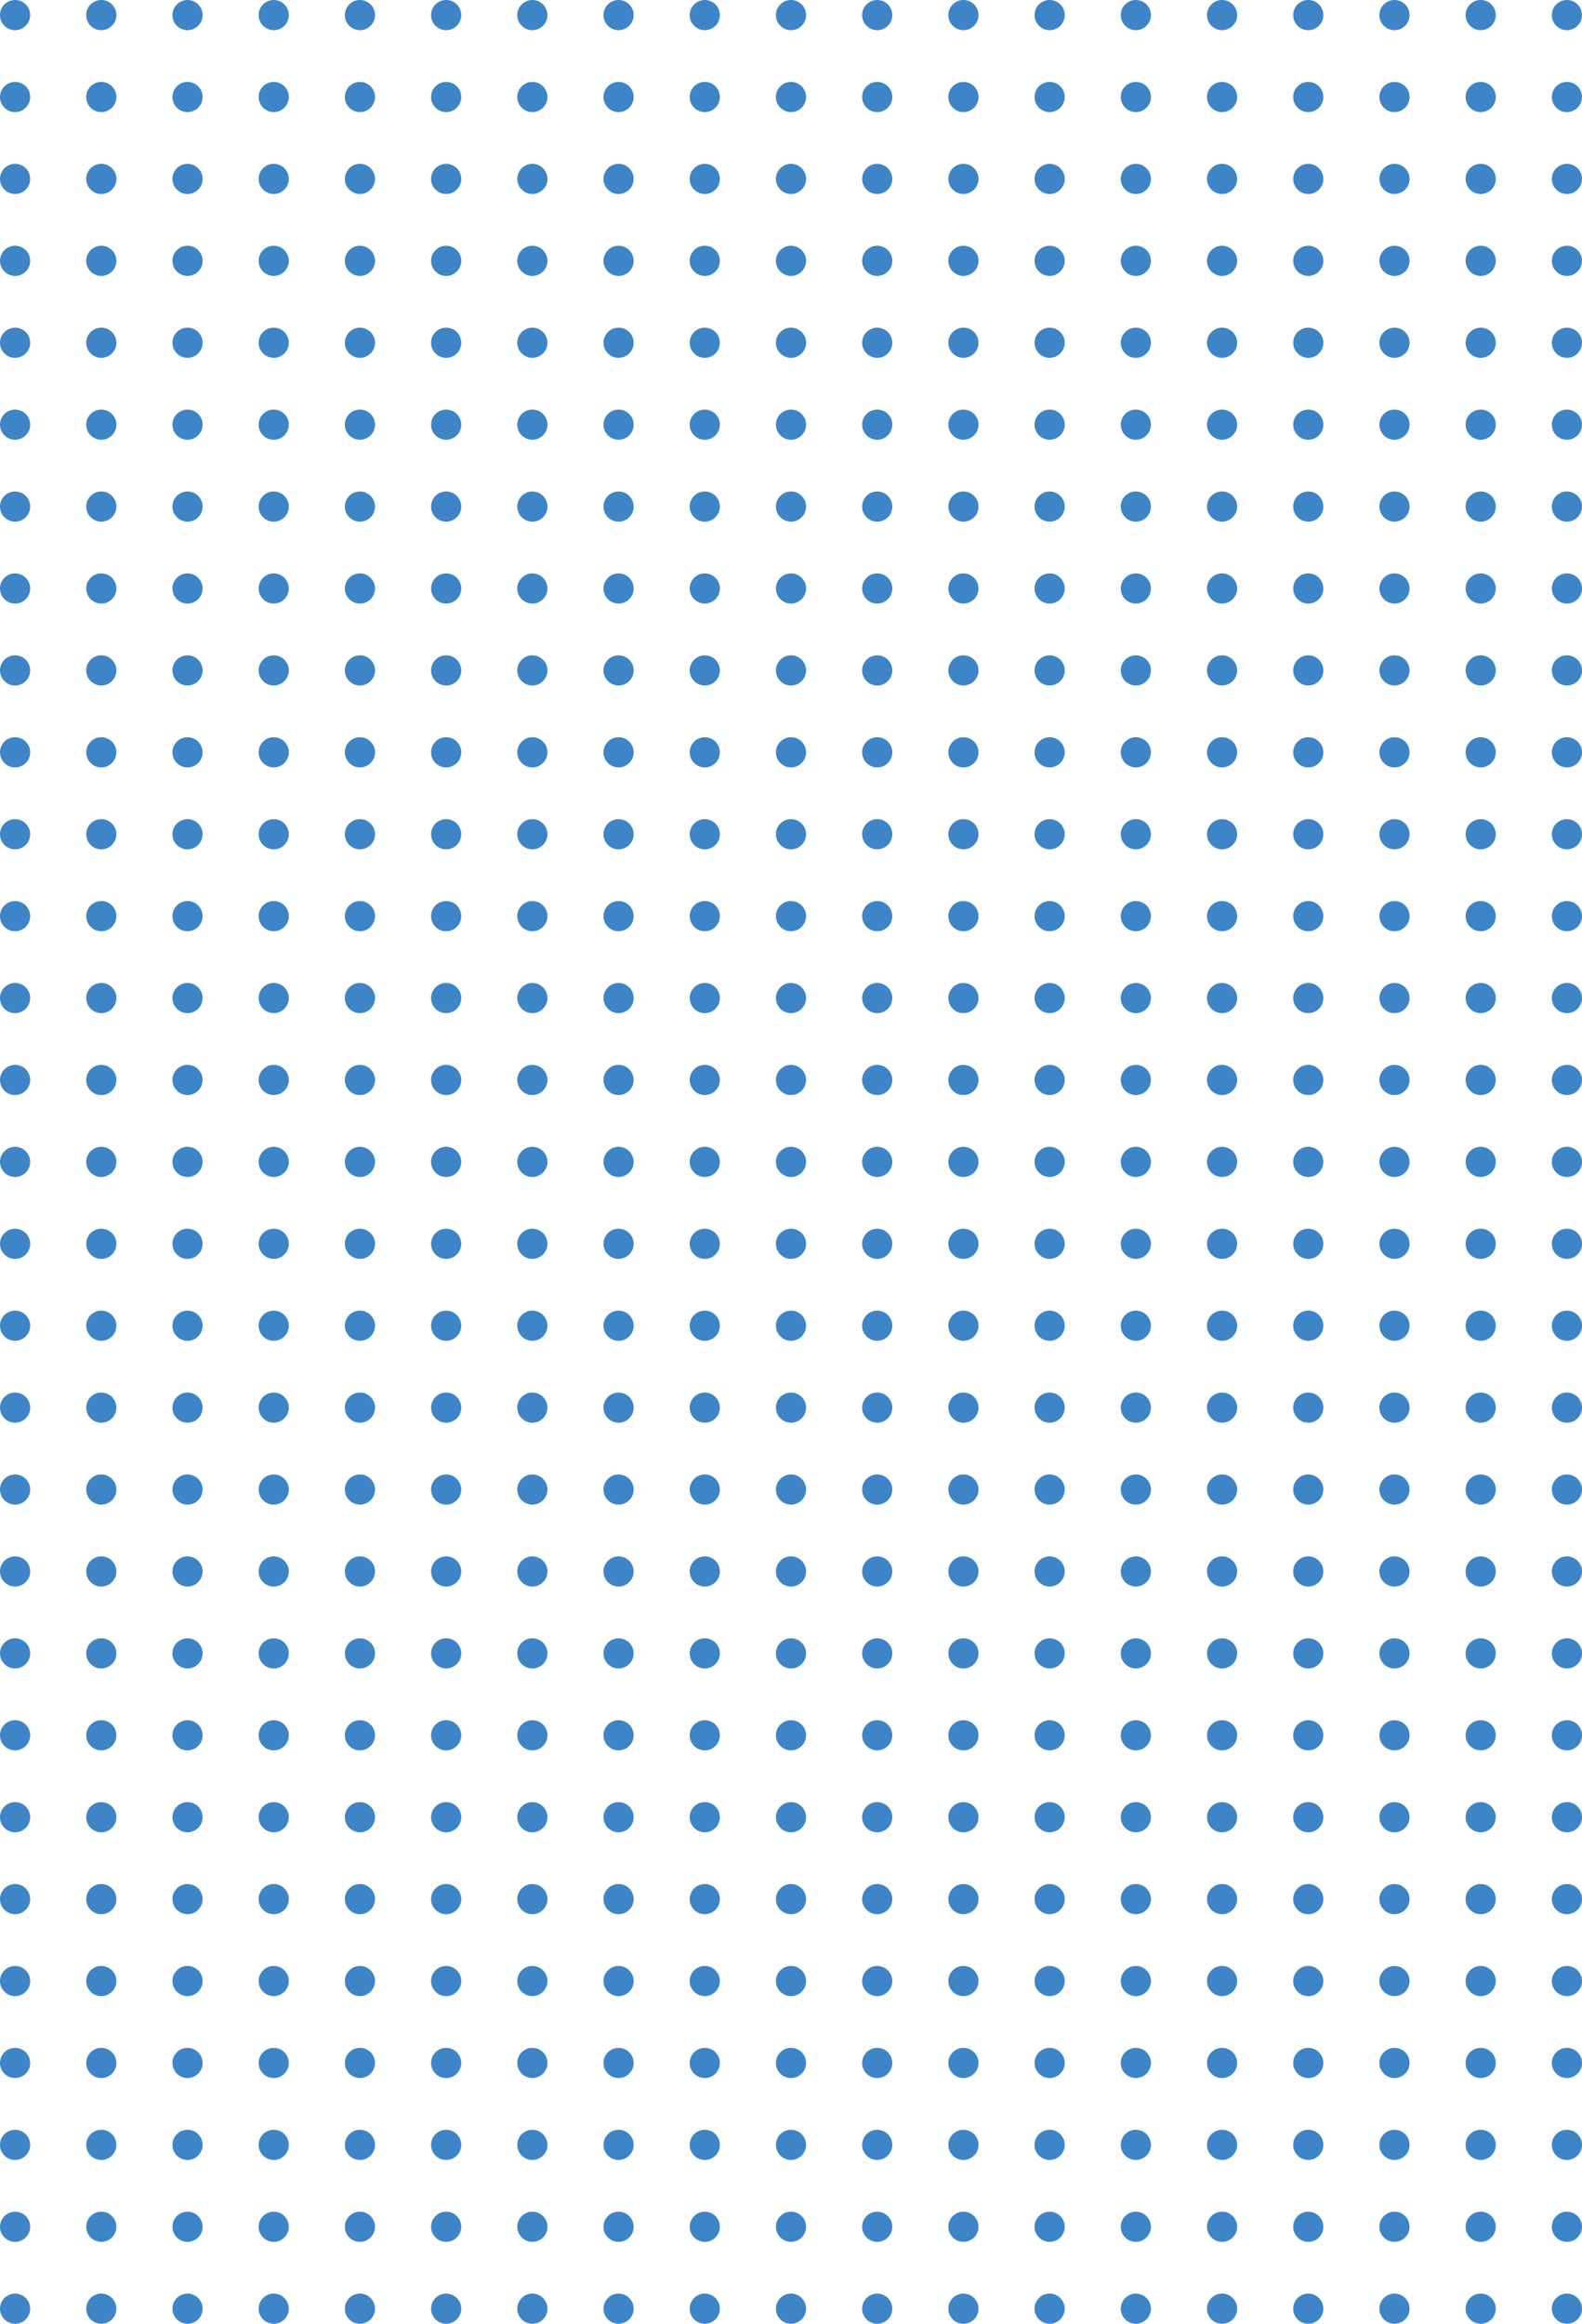 <?xml version="1.0" encoding="UTF-8"?>
<svg width="367px" height="539px" viewBox="0 0 367 539" version="1.1" xmlns="http://www.w3.org/2000/svg" xmlns:xlink="http://www.w3.org/1999/xlink">
    <!-- Generator: Sketch 52.6 (67491) - http://www.bohemiancoding.com/sketch -->
    <title>Group 7 Copy 7</title>
    <desc>Created with Sketch.</desc>
    <g id="Page-1" stroke="none" stroke-width="1" fill="none" fill-rule="evenodd">
        <g id="Group-7-Copy-7" transform="translate(183.5, 269.5) rotate(-270) translate(-183.5, -269.5) translate(-86, 86)" fill="#3D85C6">
            <g id="Group-6" transform="translate(0, 0)">
                <g id="Group-5-Copy-7" transform="translate(0, 0)">
                    <g id="Group-5-Copy-5" transform="translate(0, 0)">
                        <g id="Group-4" transform="translate(0, 0)">
                            <g id="Group-3-Copy-6" transform="translate(114, 0)">
                                <circle id="Oval" cx="22.5" cy="3.5" r="3.5"></circle>
                                <circle id="Oval-Copy-2" cx="41.5" cy="3.5" r="3.5"></circle>
                                <circle id="Oval-Copy-3" cx="60.5" cy="3.5" r="3.5"></circle>
                                <circle id="Oval-Copy-4" cx="79.5" cy="3.5" r="3.5"></circle>
                                <circle id="Oval-Copy-5" cx="98.5" cy="3.5" r="3.5"></circle>
                                <circle id="Oval-Copy" cx="3.5" cy="3.5" r="3.5"></circle>
                            </g>
                            <g id="Group-3-Copy-31" transform="translate(0, 0)">
                                <circle id="Oval" cx="22.5" cy="3.5" r="3.5"></circle>
                                <circle id="Oval-Copy-2" cx="41.5" cy="3.5" r="3.5"></circle>
                                <circle id="Oval-Copy-3" cx="60.5" cy="3.5" r="3.5"></circle>
                                <circle id="Oval-Copy-4" cx="79.5" cy="3.5" r="3.5"></circle>
                                <circle id="Oval-Copy-5" cx="98.5" cy="3.5" r="3.5"></circle>
                                <circle id="Oval-Copy" cx="3.5" cy="3.5" r="3.5"></circle>
                            </g>
                            <g id="Group-3-Copy-70" transform="translate(0, 40)">
                                <circle id="Oval" cx="22.5" cy="3.5" r="3.5"></circle>
                                <circle id="Oval-Copy-2" cx="41.5" cy="3.5" r="3.5"></circle>
                                <circle id="Oval-Copy-3" cx="60.5" cy="3.5" r="3.5"></circle>
                                <circle id="Oval-Copy-4" cx="79.5" cy="3.5" r="3.5"></circle>
                                <circle id="Oval-Copy-5" cx="98.5" cy="3.5" r="3.5"></circle>
                                <circle id="Oval-Copy" cx="3.5" cy="3.5" r="3.5"></circle>
                            </g>
                            <g id="Group-3-Copy-72" transform="translate(0, 80)">
                                <circle id="Oval" cx="22.5" cy="3.5" r="3.5"></circle>
                                <circle id="Oval-Copy-2" cx="41.5" cy="3.5" r="3.5"></circle>
                                <circle id="Oval-Copy-3" cx="60.5" cy="3.5" r="3.5"></circle>
                                <circle id="Oval-Copy-4" cx="79.5" cy="3.5" r="3.5"></circle>
                                <circle id="Oval-Copy-5" cx="98.5" cy="3.5" r="3.5"></circle>
                                <circle id="Oval-Copy" cx="3.5" cy="3.5" r="3.5"></circle>
                            </g>
                            <g id="Group-3-Copy-7" transform="translate(114, 60)">
                                <circle id="Oval" cx="22.5" cy="3.5" r="3.5"></circle>
                                <circle id="Oval-Copy-2" cx="41.5" cy="3.5" r="3.5"></circle>
                                <circle id="Oval-Copy-3" cx="60.5" cy="3.5" r="3.5"></circle>
                                <circle id="Oval-Copy-4" cx="79.5" cy="3.5" r="3.5"></circle>
                                <circle id="Oval-Copy-5" cx="98.5" cy="3.5" r="3.5"></circle>
                                <circle id="Oval-Copy" cx="3.5" cy="3.5" r="3.5"></circle>
                            </g>
                            <g id="Group-3-Copy-8" transform="translate(114, 20)">
                                <circle id="Oval" cx="22.5" cy="3.5" r="3.5"></circle>
                                <circle id="Oval-Copy-2" cx="41.5" cy="3.5" r="3.5"></circle>
                                <circle id="Oval-Copy-3" cx="60.5" cy="3.5" r="3.5"></circle>
                                <circle id="Oval-Copy-4" cx="79.5" cy="3.5" r="3.5"></circle>
                                <circle id="Oval-Copy-5" cx="98.5" cy="3.5" r="3.5"></circle>
                                <circle id="Oval-Copy" cx="3.5" cy="3.5" r="3.5"></circle>
                            </g>
                            <g id="Group-3-Copy-32" transform="translate(0, 20)">
                                <circle id="Oval" cx="22.5" cy="3.5" r="3.5"></circle>
                                <circle id="Oval-Copy-2" cx="41.5" cy="3.5" r="3.5"></circle>
                                <circle id="Oval-Copy-3" cx="60.5" cy="3.5" r="3.5"></circle>
                                <circle id="Oval-Copy-4" cx="79.5" cy="3.5" r="3.5"></circle>
                                <circle id="Oval-Copy-5" cx="98.5" cy="3.5" r="3.5"></circle>
                                <circle id="Oval-Copy" cx="3.5" cy="3.5" r="3.5"></circle>
                            </g>
                            <g id="Group-3-Copy-71" transform="translate(0, 60)">
                                <circle id="Oval" cx="22.5" cy="3.5" r="3.5"></circle>
                                <circle id="Oval-Copy-2" cx="41.5" cy="3.5" r="3.5"></circle>
                                <circle id="Oval-Copy-3" cx="60.5" cy="3.5" r="3.5"></circle>
                                <circle id="Oval-Copy-4" cx="79.5" cy="3.5" r="3.5"></circle>
                                <circle id="Oval-Copy-5" cx="98.5" cy="3.5" r="3.5"></circle>
                                <circle id="Oval-Copy" cx="3.5" cy="3.5" r="3.5"></circle>
                            </g>
                            <g id="Group-3-Copy-73" transform="translate(0, 100)">
                                <circle id="Oval" cx="22.5" cy="3.5" r="3.5"></circle>
                                <circle id="Oval-Copy-2" cx="41.5" cy="3.5" r="3.5"></circle>
                                <circle id="Oval-Copy-3" cx="60.5" cy="3.5" r="3.5"></circle>
                                <circle id="Oval-Copy-4" cx="79.5" cy="3.5" r="3.5"></circle>
                                <circle id="Oval-Copy-5" cx="98.5" cy="3.5" r="3.5"></circle>
                                <circle id="Oval-Copy" cx="3.5" cy="3.5" r="3.5"></circle>
                            </g>
                            <g id="Group-3-Copy-9" transform="translate(114, 80)">
                                <circle id="Oval" cx="22.5" cy="3.5" r="3.5"></circle>
                                <circle id="Oval-Copy-2" cx="41.5" cy="3.5" r="3.5"></circle>
                                <circle id="Oval-Copy-3" cx="60.5" cy="3.5" r="3.5"></circle>
                                <circle id="Oval-Copy-4" cx="79.5" cy="3.5" r="3.5"></circle>
                                <circle id="Oval-Copy-5" cx="98.5" cy="3.5" r="3.5"></circle>
                                <circle id="Oval-Copy" cx="3.5" cy="3.5" r="3.5"></circle>
                            </g>
                            <g id="Group-3-Copy-10" transform="translate(114, 40)">
                                <circle id="Oval" cx="22.5" cy="3.5" r="3.5"></circle>
                                <circle id="Oval-Copy-2" cx="41.5" cy="3.5" r="3.5"></circle>
                                <circle id="Oval-Copy-3" cx="60.5" cy="3.5" r="3.5"></circle>
                                <circle id="Oval-Copy-4" cx="79.5" cy="3.5" r="3.5"></circle>
                                <circle id="Oval-Copy-5" cx="98.5" cy="3.5" r="3.5"></circle>
                                <circle id="Oval-Copy" cx="3.5" cy="3.5" r="3.5"></circle>
                            </g>
                            <g id="Group-3-Copy-11" transform="translate(114, 100)">
                                <circle id="Oval" cx="22.5" cy="3.5" r="3.5"></circle>
                                <circle id="Oval-Copy-2" cx="41.5" cy="3.5" r="3.5"></circle>
                                <circle id="Oval-Copy-3" cx="60.5" cy="3.5" r="3.5"></circle>
                                <circle id="Oval-Copy-4" cx="79.5" cy="3.5" r="3.5"></circle>
                                <circle id="Oval-Copy-5" cx="98.5" cy="3.5" r="3.5"></circle>
                                <circle id="Oval-Copy" cx="3.5" cy="3.5" r="3.5"></circle>
                            </g>
                        </g>
                    </g>
                </g>
                <g id="Group-5-Copy-10" transform="translate(0, 120)">
                    <g id="Group-5-Copy-5" transform="translate(0, 0)">
                        <g id="Group-4" transform="translate(0, 0)">
                            <g id="Group-3-Copy-6" transform="translate(114, 0)">
                                <circle id="Oval" cx="22.5" cy="3.5" r="3.5"></circle>
                                <circle id="Oval-Copy-2" cx="41.5" cy="3.5" r="3.5"></circle>
                                <circle id="Oval-Copy-3" cx="60.5" cy="3.5" r="3.5"></circle>
                                <circle id="Oval-Copy-4" cx="79.5" cy="3.5" r="3.5"></circle>
                                <circle id="Oval-Copy-5" cx="98.5" cy="3.5" r="3.5"></circle>
                                <circle id="Oval-Copy" cx="3.5" cy="3.5" r="3.5"></circle>
                            </g>
                            <g id="Group-3-Copy-31" transform="translate(0, 0)">
                                <circle id="Oval" cx="22.5" cy="3.5" r="3.5"></circle>
                                <circle id="Oval-Copy-2" cx="41.5" cy="3.5" r="3.5"></circle>
                                <circle id="Oval-Copy-3" cx="60.5" cy="3.5" r="3.5"></circle>
                                <circle id="Oval-Copy-4" cx="79.5" cy="3.5" r="3.5"></circle>
                                <circle id="Oval-Copy-5" cx="98.5" cy="3.5" r="3.5"></circle>
                                <circle id="Oval-Copy" cx="3.5" cy="3.5" r="3.5"></circle>
                            </g>
                            <g id="Group-3-Copy-70" transform="translate(0, 40)">
                                <circle id="Oval" cx="22.5" cy="3.5" r="3.5"></circle>
                                <circle id="Oval-Copy-2" cx="41.5" cy="3.5" r="3.5"></circle>
                                <circle id="Oval-Copy-3" cx="60.5" cy="3.5" r="3.5"></circle>
                                <circle id="Oval-Copy-4" cx="79.5" cy="3.5" r="3.5"></circle>
                                <circle id="Oval-Copy-5" cx="98.5" cy="3.5" r="3.5"></circle>
                                <circle id="Oval-Copy" cx="3.5" cy="3.5" r="3.5"></circle>
                            </g>
                            <g id="Group-3-Copy-72" transform="translate(0, 80)">
                                <circle id="Oval" cx="22.5" cy="3.5" r="3.5"></circle>
                                <circle id="Oval-Copy-2" cx="41.5" cy="3.5" r="3.5"></circle>
                                <circle id="Oval-Copy-3" cx="60.5" cy="3.5" r="3.5"></circle>
                                <circle id="Oval-Copy-4" cx="79.5" cy="3.5" r="3.5"></circle>
                                <circle id="Oval-Copy-5" cx="98.5" cy="3.5" r="3.5"></circle>
                                <circle id="Oval-Copy" cx="3.5" cy="3.5" r="3.5"></circle>
                            </g>
                            <g id="Group-3-Copy-7" transform="translate(114, 60)">
                                <circle id="Oval" cx="22.5" cy="3.5" r="3.5"></circle>
                                <circle id="Oval-Copy-2" cx="41.5" cy="3.5" r="3.5"></circle>
                                <circle id="Oval-Copy-3" cx="60.5" cy="3.5" r="3.5"></circle>
                                <circle id="Oval-Copy-4" cx="79.5" cy="3.5" r="3.5"></circle>
                                <circle id="Oval-Copy-5" cx="98.5" cy="3.5" r="3.5"></circle>
                                <circle id="Oval-Copy" cx="3.5" cy="3.5" r="3.5"></circle>
                            </g>
                            <g id="Group-3-Copy-8" transform="translate(114, 20)">
                                <circle id="Oval" cx="22.5" cy="3.5" r="3.5"></circle>
                                <circle id="Oval-Copy-2" cx="41.5" cy="3.5" r="3.5"></circle>
                                <circle id="Oval-Copy-3" cx="60.5" cy="3.5" r="3.5"></circle>
                                <circle id="Oval-Copy-4" cx="79.5" cy="3.5" r="3.5"></circle>
                                <circle id="Oval-Copy-5" cx="98.5" cy="3.5" r="3.5"></circle>
                                <circle id="Oval-Copy" cx="3.5" cy="3.5" r="3.5"></circle>
                            </g>
                            <g id="Group-3-Copy-32" transform="translate(0, 20)">
                                <circle id="Oval" cx="22.5" cy="3.5" r="3.5"></circle>
                                <circle id="Oval-Copy-2" cx="41.5" cy="3.5" r="3.5"></circle>
                                <circle id="Oval-Copy-3" cx="60.5" cy="3.5" r="3.5"></circle>
                                <circle id="Oval-Copy-4" cx="79.5" cy="3.5" r="3.5"></circle>
                                <circle id="Oval-Copy-5" cx="98.5" cy="3.5" r="3.5"></circle>
                                <circle id="Oval-Copy" cx="3.5" cy="3.5" r="3.5"></circle>
                            </g>
                            <g id="Group-3-Copy-71" transform="translate(0, 60)">
                                <circle id="Oval" cx="22.5" cy="3.5" r="3.5"></circle>
                                <circle id="Oval-Copy-2" cx="41.5" cy="3.5" r="3.5"></circle>
                                <circle id="Oval-Copy-3" cx="60.5" cy="3.5" r="3.5"></circle>
                                <circle id="Oval-Copy-4" cx="79.5" cy="3.5" r="3.5"></circle>
                                <circle id="Oval-Copy-5" cx="98.5" cy="3.5" r="3.5"></circle>
                                <circle id="Oval-Copy" cx="3.5" cy="3.5" r="3.5"></circle>
                            </g>
                            <g id="Group-3-Copy-73" transform="translate(0, 100)">
                                <circle id="Oval" cx="22.5" cy="3.5" r="3.5"></circle>
                                <circle id="Oval-Copy-2" cx="41.5" cy="3.5" r="3.5"></circle>
                                <circle id="Oval-Copy-3" cx="60.5" cy="3.5" r="3.5"></circle>
                                <circle id="Oval-Copy-4" cx="79.5" cy="3.5" r="3.5"></circle>
                                <circle id="Oval-Copy-5" cx="98.5" cy="3.5" r="3.5"></circle>
                                <circle id="Oval-Copy" cx="3.5" cy="3.5" r="3.5"></circle>
                            </g>
                            <g id="Group-3-Copy-9" transform="translate(114, 80)">
                                <circle id="Oval" cx="22.5" cy="3.5" r="3.5"></circle>
                                <circle id="Oval-Copy-2" cx="41.5" cy="3.5" r="3.5"></circle>
                                <circle id="Oval-Copy-3" cx="60.5" cy="3.5" r="3.5"></circle>
                                <circle id="Oval-Copy-4" cx="79.5" cy="3.5" r="3.5"></circle>
                                <circle id="Oval-Copy-5" cx="98.5" cy="3.5" r="3.5"></circle>
                                <circle id="Oval-Copy" cx="3.5" cy="3.5" r="3.5"></circle>
                            </g>
                            <g id="Group-3-Copy-10" transform="translate(114, 40)">
                                <circle id="Oval" cx="22.5" cy="3.5" r="3.5"></circle>
                                <circle id="Oval-Copy-2" cx="41.5" cy="3.5" r="3.5"></circle>
                                <circle id="Oval-Copy-3" cx="60.5" cy="3.5" r="3.5"></circle>
                                <circle id="Oval-Copy-4" cx="79.5" cy="3.5" r="3.5"></circle>
                                <circle id="Oval-Copy-5" cx="98.5" cy="3.5" r="3.5"></circle>
                                <circle id="Oval-Copy" cx="3.5" cy="3.5" r="3.5"></circle>
                            </g>
                            <g id="Group-3-Copy-11" transform="translate(114, 100)">
                                <circle id="Oval" cx="22.5" cy="3.5" r="3.5"></circle>
                                <circle id="Oval-Copy-2" cx="41.5" cy="3.5" r="3.5"></circle>
                                <circle id="Oval-Copy-3" cx="60.5" cy="3.5" r="3.5"></circle>
                                <circle id="Oval-Copy-4" cx="79.5" cy="3.5" r="3.5"></circle>
                                <circle id="Oval-Copy-5" cx="98.5" cy="3.5" r="3.5"></circle>
                                <circle id="Oval-Copy" cx="3.5" cy="3.5" r="3.5"></circle>
                            </g>
                        </g>
                    </g>
                </g>
                <g id="Group-5-Copy-11" transform="translate(0, 240)">
                    <g id="Group-5-Copy-5" transform="translate(0, 0)">
                        <g id="Group-4" transform="translate(0, 0)">
                            <g id="Group-3-Copy-6" transform="translate(114, 0)">
                                <circle id="Oval" cx="22.5" cy="3.5" r="3.5"></circle>
                                <circle id="Oval-Copy-2" cx="41.5" cy="3.5" r="3.5"></circle>
                                <circle id="Oval-Copy-3" cx="60.5" cy="3.5" r="3.5"></circle>
                                <circle id="Oval-Copy-4" cx="79.5" cy="3.5" r="3.5"></circle>
                                <circle id="Oval-Copy-5" cx="98.5" cy="3.5" r="3.5"></circle>
                                <circle id="Oval-Copy" cx="3.5" cy="3.5" r="3.5"></circle>
                            </g>
                            <g id="Group-3-Copy-31" transform="translate(0, 0)">
                                <circle id="Oval" cx="22.5" cy="3.5" r="3.5"></circle>
                                <circle id="Oval-Copy-2" cx="41.5" cy="3.5" r="3.5"></circle>
                                <circle id="Oval-Copy-3" cx="60.5" cy="3.5" r="3.5"></circle>
                                <circle id="Oval-Copy-4" cx="79.5" cy="3.5" r="3.5"></circle>
                                <circle id="Oval-Copy-5" cx="98.5" cy="3.5" r="3.5"></circle>
                                <circle id="Oval-Copy" cx="3.5" cy="3.5" r="3.5"></circle>
                            </g>
                            <g id="Group-3-Copy-70" transform="translate(0, 40)">
                                <circle id="Oval" cx="22.5" cy="3.5" r="3.5"></circle>
                                <circle id="Oval-Copy-2" cx="41.5" cy="3.5" r="3.5"></circle>
                                <circle id="Oval-Copy-3" cx="60.5" cy="3.5" r="3.5"></circle>
                                <circle id="Oval-Copy-4" cx="79.5" cy="3.5" r="3.5"></circle>
                                <circle id="Oval-Copy-5" cx="98.5" cy="3.5" r="3.5"></circle>
                                <circle id="Oval-Copy" cx="3.5" cy="3.5" r="3.5"></circle>
                            </g>
                            <g id="Group-3-Copy-72" transform="translate(0, 80)">
                                <circle id="Oval" cx="22.5" cy="3.5" r="3.5"></circle>
                                <circle id="Oval-Copy-2" cx="41.5" cy="3.5" r="3.5"></circle>
                                <circle id="Oval-Copy-3" cx="60.5" cy="3.5" r="3.5"></circle>
                                <circle id="Oval-Copy-4" cx="79.5" cy="3.5" r="3.5"></circle>
                                <circle id="Oval-Copy-5" cx="98.5" cy="3.5" r="3.5"></circle>
                                <circle id="Oval-Copy" cx="3.5" cy="3.5" r="3.5"></circle>
                            </g>
                            <g id="Group-3-Copy-7" transform="translate(114, 60)">
                                <circle id="Oval" cx="22.5" cy="3.5" r="3.5"></circle>
                                <circle id="Oval-Copy-2" cx="41.5" cy="3.5" r="3.5"></circle>
                                <circle id="Oval-Copy-3" cx="60.5" cy="3.5" r="3.5"></circle>
                                <circle id="Oval-Copy-4" cx="79.5" cy="3.5" r="3.5"></circle>
                                <circle id="Oval-Copy-5" cx="98.5" cy="3.5" r="3.5"></circle>
                                <circle id="Oval-Copy" cx="3.5" cy="3.5" r="3.5"></circle>
                            </g>
                            <g id="Group-3-Copy-8" transform="translate(114, 20)">
                                <circle id="Oval" cx="22.5" cy="3.5" r="3.5"></circle>
                                <circle id="Oval-Copy-2" cx="41.5" cy="3.5" r="3.5"></circle>
                                <circle id="Oval-Copy-3" cx="60.5" cy="3.5" r="3.5"></circle>
                                <circle id="Oval-Copy-4" cx="79.5" cy="3.5" r="3.5"></circle>
                                <circle id="Oval-Copy-5" cx="98.5" cy="3.5" r="3.5"></circle>
                                <circle id="Oval-Copy" cx="3.5" cy="3.5" r="3.5"></circle>
                            </g>
                            <g id="Group-3-Copy-32" transform="translate(0, 20)">
                                <circle id="Oval" cx="22.5" cy="3.5" r="3.5"></circle>
                                <circle id="Oval-Copy-2" cx="41.5" cy="3.5" r="3.5"></circle>
                                <circle id="Oval-Copy-3" cx="60.5" cy="3.5" r="3.5"></circle>
                                <circle id="Oval-Copy-4" cx="79.5" cy="3.5" r="3.5"></circle>
                                <circle id="Oval-Copy-5" cx="98.5" cy="3.5" r="3.5"></circle>
                                <circle id="Oval-Copy" cx="3.5" cy="3.5" r="3.5"></circle>
                            </g>
                            <g id="Group-3-Copy-71" transform="translate(0, 60)">
                                <circle id="Oval" cx="22.5" cy="3.5" r="3.5"></circle>
                                <circle id="Oval-Copy-2" cx="41.5" cy="3.5" r="3.5"></circle>
                                <circle id="Oval-Copy-3" cx="60.5" cy="3.5" r="3.5"></circle>
                                <circle id="Oval-Copy-4" cx="79.5" cy="3.5" r="3.5"></circle>
                                <circle id="Oval-Copy-5" cx="98.5" cy="3.5" r="3.5"></circle>
                                <circle id="Oval-Copy" cx="3.5" cy="3.5" r="3.5"></circle>
                            </g>
                            <g id="Group-3-Copy-73" transform="translate(0, 100)">
                                <circle id="Oval" cx="22.5" cy="3.5" r="3.5"></circle>
                                <circle id="Oval-Copy-2" cx="41.5" cy="3.5" r="3.5"></circle>
                                <circle id="Oval-Copy-3" cx="60.5" cy="3.5" r="3.5"></circle>
                                <circle id="Oval-Copy-4" cx="79.5" cy="3.5" r="3.5"></circle>
                                <circle id="Oval-Copy-5" cx="98.5" cy="3.5" r="3.5"></circle>
                                <circle id="Oval-Copy" cx="3.5" cy="3.5" r="3.5"></circle>
                            </g>
                            <g id="Group-3-Copy-74" transform="translate(0, 120)">
                                <circle id="Oval" cx="22.5" cy="3.5" r="3.5"></circle>
                                <circle id="Oval-Copy-2" cx="41.5" cy="3.5" r="3.5"></circle>
                                <circle id="Oval-Copy-3" cx="60.5" cy="3.5" r="3.5"></circle>
                                <circle id="Oval-Copy-4" cx="79.5" cy="3.5" r="3.5"></circle>
                                <circle id="Oval-Copy-5" cx="98.5" cy="3.5" r="3.5"></circle>
                                <circle id="Oval-Copy" cx="3.5" cy="3.5" r="3.5"></circle>
                            </g>
                            <g id="Group-3-Copy-9" transform="translate(114, 80)">
                                <circle id="Oval" cx="22.5" cy="3.5" r="3.5"></circle>
                                <circle id="Oval-Copy-2" cx="41.5" cy="3.5" r="3.5"></circle>
                                <circle id="Oval-Copy-3" cx="60.5" cy="3.5" r="3.5"></circle>
                                <circle id="Oval-Copy-4" cx="79.5" cy="3.5" r="3.5"></circle>
                                <circle id="Oval-Copy-5" cx="98.5" cy="3.5" r="3.5"></circle>
                                <circle id="Oval-Copy" cx="3.5" cy="3.5" r="3.5"></circle>
                            </g>
                            <g id="Group-3-Copy-10" transform="translate(114, 40)">
                                <circle id="Oval" cx="22.5" cy="3.5" r="3.5"></circle>
                                <circle id="Oval-Copy-2" cx="41.5" cy="3.5" r="3.5"></circle>
                                <circle id="Oval-Copy-3" cx="60.5" cy="3.5" r="3.5"></circle>
                                <circle id="Oval-Copy-4" cx="79.5" cy="3.5" r="3.5"></circle>
                                <circle id="Oval-Copy-5" cx="98.5" cy="3.5" r="3.5"></circle>
                                <circle id="Oval-Copy" cx="3.5" cy="3.5" r="3.5"></circle>
                            </g>
                            <g id="Group-3-Copy-11" transform="translate(114, 100)">
                                <circle id="Oval" cx="22.5" cy="3.5" r="3.5"></circle>
                                <circle id="Oval-Copy-2" cx="41.5" cy="3.5" r="3.5"></circle>
                                <circle id="Oval-Copy-3" cx="60.5" cy="3.5" r="3.5"></circle>
                                <circle id="Oval-Copy-4" cx="79.5" cy="3.5" r="3.5"></circle>
                                <circle id="Oval-Copy-5" cx="98.5" cy="3.5" r="3.5"></circle>
                                <circle id="Oval-Copy" cx="3.5" cy="3.5" r="3.5"></circle>
                            </g>
                            <g id="Group-3-Copy-75" transform="translate(114, 120)">
                                <circle id="Oval" cx="22.5" cy="3.5" r="3.5"></circle>
                                <circle id="Oval-Copy-2" cx="41.5" cy="3.5" r="3.5"></circle>
                                <circle id="Oval-Copy-3" cx="60.5" cy="3.5" r="3.5"></circle>
                                <circle id="Oval-Copy-4" cx="79.5" cy="3.5" r="3.5"></circle>
                                <circle id="Oval-Copy-5" cx="98.5" cy="3.5" r="3.5"></circle>
                                <circle id="Oval-Copy" cx="3.5" cy="3.5" r="3.5"></circle>
                            </g>
                        </g>
                    </g>
                </g>
                <g id="Group-5-Copy-6" transform="translate(228, 0)">
                    <g id="Group-4">
                        <g id="Group-3">
                            <circle id="Oval" cx="22.5" cy="3.5" r="3.5"></circle>
                            <circle id="Oval-Copy-2" cx="41.5" cy="3.5" r="3.5"></circle>
                            <circle id="Oval-Copy-3" cx="60.5" cy="3.5" r="3.5"></circle>
                            <circle id="Oval-Copy-4" cx="79.5" cy="3.5" r="3.5"></circle>
                            <circle id="Oval-Copy-5" cx="98.5" cy="3.5" r="3.5"></circle>
                            <circle id="Oval-Copy" cx="3.5" cy="3.5" r="3.5"></circle>
                        </g>
                        <g id="Group-3-Copy-6" transform="translate(114, 0)">
                            <circle id="Oval" cx="22.5" cy="3.5" r="3.5"></circle>
                            <circle id="Oval-Copy-2" cx="41.5" cy="3.5" r="3.5"></circle>
                            <circle id="Oval-Copy-3" cx="60.5" cy="3.5" r="3.5"></circle>
                            <circle id="Oval-Copy-4" cx="79.5" cy="3.5" r="3.5"></circle>
                            <circle id="Oval-Copy-5" cx="98.5" cy="3.5" r="3.5"></circle>
                            <circle id="Oval-Copy" cx="3.5" cy="3.5" r="3.5"></circle>
                        </g>
                        <g id="Group-3-Copy-3" transform="translate(0, 60)">
                            <circle id="Oval" cx="22.5" cy="3.5" r="3.5"></circle>
                            <circle id="Oval-Copy-2" cx="41.5" cy="3.5" r="3.5"></circle>
                            <circle id="Oval-Copy-3" cx="60.5" cy="3.5" r="3.5"></circle>
                            <circle id="Oval-Copy-4" cx="79.5" cy="3.5" r="3.5"></circle>
                            <circle id="Oval-Copy-5" cx="98.5" cy="3.5" r="3.5"></circle>
                            <circle id="Oval-Copy" cx="3.5" cy="3.5" r="3.5"></circle>
                        </g>
                        <g id="Group-3-Copy-7" transform="translate(114, 60)">
                            <circle id="Oval" cx="22.5" cy="3.5" r="3.5"></circle>
                            <circle id="Oval-Copy-2" cx="41.5" cy="3.5" r="3.5"></circle>
                            <circle id="Oval-Copy-3" cx="60.5" cy="3.5" r="3.5"></circle>
                            <circle id="Oval-Copy-4" cx="79.5" cy="3.5" r="3.5"></circle>
                            <circle id="Oval-Copy-5" cx="98.5" cy="3.5" r="3.5"></circle>
                            <circle id="Oval-Copy" cx="3.5" cy="3.5" r="3.5"></circle>
                        </g>
                        <g id="Group-3-Copy" transform="translate(0, 20)">
                            <circle id="Oval" cx="22.5" cy="3.5" r="3.5"></circle>
                            <circle id="Oval-Copy-2" cx="41.5" cy="3.5" r="3.5"></circle>
                            <circle id="Oval-Copy-3" cx="60.5" cy="3.5" r="3.5"></circle>
                            <circle id="Oval-Copy-4" cx="79.5" cy="3.5" r="3.5"></circle>
                            <circle id="Oval-Copy-5" cx="98.5" cy="3.5" r="3.5"></circle>
                            <circle id="Oval-Copy" cx="3.5" cy="3.5" r="3.5"></circle>
                        </g>
                        <g id="Group-3-Copy-8" transform="translate(114, 20)">
                            <circle id="Oval" cx="22.5" cy="3.5" r="3.5"></circle>
                            <circle id="Oval-Copy-2" cx="41.5" cy="3.5" r="3.5"></circle>
                            <circle id="Oval-Copy-3" cx="60.5" cy="3.5" r="3.5"></circle>
                            <circle id="Oval-Copy-4" cx="79.5" cy="3.5" r="3.5"></circle>
                            <circle id="Oval-Copy-5" cx="98.5" cy="3.5" r="3.5"></circle>
                            <circle id="Oval-Copy" cx="3.5" cy="3.5" r="3.5"></circle>
                        </g>
                        <g id="Group-3-Copy-4" transform="translate(0, 80)">
                            <circle id="Oval" cx="22.5" cy="3.5" r="3.5"></circle>
                            <circle id="Oval-Copy-2" cx="41.5" cy="3.5" r="3.5"></circle>
                            <circle id="Oval-Copy-3" cx="60.5" cy="3.5" r="3.5"></circle>
                            <circle id="Oval-Copy-4" cx="79.5" cy="3.5" r="3.5"></circle>
                            <circle id="Oval-Copy-5" cx="98.5" cy="3.5" r="3.5"></circle>
                            <circle id="Oval-Copy" cx="3.5" cy="3.5" r="3.5"></circle>
                        </g>
                        <g id="Group-3-Copy-9" transform="translate(114, 80)">
                            <circle id="Oval" cx="22.5" cy="3.5" r="3.5"></circle>
                            <circle id="Oval-Copy-2" cx="41.5" cy="3.5" r="3.5"></circle>
                            <circle id="Oval-Copy-3" cx="60.5" cy="3.5" r="3.5"></circle>
                            <circle id="Oval-Copy-4" cx="79.5" cy="3.5" r="3.5"></circle>
                            <circle id="Oval-Copy-5" cx="98.5" cy="3.5" r="3.5"></circle>
                            <circle id="Oval-Copy" cx="3.5" cy="3.5" r="3.5"></circle>
                        </g>
                        <g id="Group-3-Copy-2" transform="translate(0, 40)">
                            <circle id="Oval" cx="22.5" cy="3.5" r="3.5"></circle>
                            <circle id="Oval-Copy-2" cx="41.5" cy="3.5" r="3.5"></circle>
                            <circle id="Oval-Copy-3" cx="60.5" cy="3.5" r="3.5"></circle>
                            <circle id="Oval-Copy-4" cx="79.5" cy="3.5" r="3.5"></circle>
                            <circle id="Oval-Copy-5" cx="98.5" cy="3.5" r="3.5"></circle>
                            <circle id="Oval-Copy" cx="3.5" cy="3.5" r="3.5"></circle>
                        </g>
                        <g id="Group-3-Copy-10" transform="translate(114, 40)">
                            <circle id="Oval" cx="22.5" cy="3.5" r="3.5"></circle>
                            <circle id="Oval-Copy-2" cx="41.5" cy="3.5" r="3.5"></circle>
                            <circle id="Oval-Copy-3" cx="60.5" cy="3.5" r="3.5"></circle>
                            <circle id="Oval-Copy-4" cx="79.5" cy="3.5" r="3.5"></circle>
                            <circle id="Oval-Copy-5" cx="98.5" cy="3.5" r="3.5"></circle>
                            <circle id="Oval-Copy" cx="3.5" cy="3.5" r="3.5"></circle>
                        </g>
                        <g id="Group-3-Copy-5" transform="translate(0, 100)">
                            <circle id="Oval" cx="22.5" cy="3.5" r="3.5"></circle>
                            <circle id="Oval-Copy-2" cx="41.5" cy="3.5" r="3.5"></circle>
                            <circle id="Oval-Copy-3" cx="60.5" cy="3.5" r="3.5"></circle>
                            <circle id="Oval-Copy-4" cx="79.5" cy="3.5" r="3.5"></circle>
                            <circle id="Oval-Copy-5" cx="98.5" cy="3.5" r="3.5"></circle>
                            <circle id="Oval-Copy" cx="3.5" cy="3.5" r="3.5"></circle>
                        </g>
                        <g id="Group-3-Copy-11" transform="translate(114, 100)">
                            <circle id="Oval" cx="22.5" cy="3.5" r="3.5"></circle>
                            <circle id="Oval-Copy-2" cx="41.5" cy="3.5" r="3.5"></circle>
                            <circle id="Oval-Copy-3" cx="60.5" cy="3.5" r="3.5"></circle>
                            <circle id="Oval-Copy-4" cx="79.5" cy="3.5" r="3.5"></circle>
                            <circle id="Oval-Copy-5" cx="98.5" cy="3.5" r="3.5"></circle>
                            <circle id="Oval-Copy" cx="3.5" cy="3.5" r="3.5"></circle>
                        </g>
                    </g>
                    <g id="Group-4-Copy" transform="translate(0, 120)">
                        <g id="Group-3">
                            <circle id="Oval" cx="22.5" cy="3.5" r="3.5"></circle>
                            <circle id="Oval-Copy-2" cx="41.5" cy="3.5" r="3.5"></circle>
                            <circle id="Oval-Copy-3" cx="60.5" cy="3.5" r="3.5"></circle>
                            <circle id="Oval-Copy-4" cx="79.5" cy="3.5" r="3.5"></circle>
                            <circle id="Oval-Copy-5" cx="98.5" cy="3.5" r="3.5"></circle>
                            <circle id="Oval-Copy" cx="3.5" cy="3.5" r="3.5"></circle>
                        </g>
                        <g id="Group-3-Copy-6" transform="translate(114, 0)">
                            <circle id="Oval" cx="22.5" cy="3.5" r="3.5"></circle>
                            <circle id="Oval-Copy-2" cx="41.5" cy="3.5" r="3.5"></circle>
                            <circle id="Oval-Copy-3" cx="60.5" cy="3.5" r="3.5"></circle>
                            <circle id="Oval-Copy-4" cx="79.5" cy="3.5" r="3.5"></circle>
                            <circle id="Oval-Copy-5" cx="98.5" cy="3.5" r="3.5"></circle>
                            <circle id="Oval-Copy" cx="3.5" cy="3.5" r="3.5"></circle>
                        </g>
                        <g id="Group-3-Copy-3" transform="translate(0, 60)">
                            <circle id="Oval" cx="22.5" cy="3.5" r="3.5"></circle>
                            <circle id="Oval-Copy-2" cx="41.5" cy="3.5" r="3.5"></circle>
                            <circle id="Oval-Copy-3" cx="60.5" cy="3.5" r="3.5"></circle>
                            <circle id="Oval-Copy-4" cx="79.5" cy="3.5" r="3.5"></circle>
                            <circle id="Oval-Copy-5" cx="98.5" cy="3.5" r="3.5"></circle>
                            <circle id="Oval-Copy" cx="3.5" cy="3.5" r="3.5"></circle>
                        </g>
                        <g id="Group-3-Copy-7" transform="translate(114, 60)">
                            <circle id="Oval" cx="22.5" cy="3.5" r="3.5"></circle>
                            <circle id="Oval-Copy-2" cx="41.5" cy="3.5" r="3.5"></circle>
                            <circle id="Oval-Copy-3" cx="60.5" cy="3.5" r="3.5"></circle>
                            <circle id="Oval-Copy-4" cx="79.5" cy="3.5" r="3.5"></circle>
                            <circle id="Oval-Copy-5" cx="98.5" cy="3.5" r="3.5"></circle>
                            <circle id="Oval-Copy" cx="3.5" cy="3.5" r="3.5"></circle>
                        </g>
                        <g id="Group-3-Copy" transform="translate(0, 20)">
                            <circle id="Oval" cx="22.5" cy="3.5" r="3.5"></circle>
                            <circle id="Oval-Copy-2" cx="41.5" cy="3.5" r="3.5"></circle>
                            <circle id="Oval-Copy-3" cx="60.5" cy="3.5" r="3.5"></circle>
                            <circle id="Oval-Copy-4" cx="79.5" cy="3.5" r="3.5"></circle>
                            <circle id="Oval-Copy-5" cx="98.5" cy="3.5" r="3.5"></circle>
                            <circle id="Oval-Copy" cx="3.5" cy="3.5" r="3.5"></circle>
                        </g>
                        <g id="Group-3-Copy-8" transform="translate(114, 20)">
                            <circle id="Oval" cx="22.5" cy="3.5" r="3.5"></circle>
                            <circle id="Oval-Copy-2" cx="41.5" cy="3.5" r="3.5"></circle>
                            <circle id="Oval-Copy-3" cx="60.5" cy="3.5" r="3.5"></circle>
                            <circle id="Oval-Copy-4" cx="79.5" cy="3.5" r="3.5"></circle>
                            <circle id="Oval-Copy-5" cx="98.5" cy="3.5" r="3.5"></circle>
                            <circle id="Oval-Copy" cx="3.5" cy="3.5" r="3.5"></circle>
                        </g>
                        <g id="Group-3-Copy-4" transform="translate(0, 80)">
                            <circle id="Oval" cx="22.5" cy="3.5" r="3.5"></circle>
                            <circle id="Oval-Copy-2" cx="41.5" cy="3.5" r="3.5"></circle>
                            <circle id="Oval-Copy-3" cx="60.5" cy="3.5" r="3.5"></circle>
                            <circle id="Oval-Copy-4" cx="79.5" cy="3.5" r="3.5"></circle>
                            <circle id="Oval-Copy-5" cx="98.5" cy="3.5" r="3.5"></circle>
                            <circle id="Oval-Copy" cx="3.5" cy="3.5" r="3.5"></circle>
                        </g>
                        <g id="Group-3-Copy-9" transform="translate(114, 80)">
                            <circle id="Oval" cx="22.5" cy="3.5" r="3.5"></circle>
                            <circle id="Oval-Copy-2" cx="41.5" cy="3.5" r="3.5"></circle>
                            <circle id="Oval-Copy-3" cx="60.5" cy="3.5" r="3.5"></circle>
                            <circle id="Oval-Copy-4" cx="79.5" cy="3.5" r="3.5"></circle>
                            <circle id="Oval-Copy-5" cx="98.5" cy="3.5" r="3.5"></circle>
                            <circle id="Oval-Copy" cx="3.5" cy="3.5" r="3.5"></circle>
                        </g>
                        <g id="Group-3-Copy-2" transform="translate(0, 40)">
                            <circle id="Oval" cx="22.5" cy="3.5" r="3.5"></circle>
                            <circle id="Oval-Copy-2" cx="41.5" cy="3.5" r="3.5"></circle>
                            <circle id="Oval-Copy-3" cx="60.5" cy="3.5" r="3.5"></circle>
                            <circle id="Oval-Copy-4" cx="79.5" cy="3.5" r="3.5"></circle>
                            <circle id="Oval-Copy-5" cx="98.5" cy="3.5" r="3.5"></circle>
                            <circle id="Oval-Copy" cx="3.5" cy="3.5" r="3.5"></circle>
                        </g>
                        <g id="Group-3-Copy-10" transform="translate(114, 40)">
                            <circle id="Oval" cx="22.5" cy="3.5" r="3.5"></circle>
                            <circle id="Oval-Copy-2" cx="41.5" cy="3.5" r="3.5"></circle>
                            <circle id="Oval-Copy-3" cx="60.5" cy="3.5" r="3.5"></circle>
                            <circle id="Oval-Copy-4" cx="79.5" cy="3.5" r="3.5"></circle>
                            <circle id="Oval-Copy-5" cx="98.5" cy="3.5" r="3.5"></circle>
                            <circle id="Oval-Copy" cx="3.5" cy="3.5" r="3.5"></circle>
                        </g>
                        <g id="Group-3-Copy-5" transform="translate(0, 100)">
                            <circle id="Oval" cx="22.5" cy="3.5" r="3.5"></circle>
                            <circle id="Oval-Copy-2" cx="41.5" cy="3.5" r="3.5"></circle>
                            <circle id="Oval-Copy-3" cx="60.5" cy="3.5" r="3.5"></circle>
                            <circle id="Oval-Copy-4" cx="79.5" cy="3.5" r="3.5"></circle>
                            <circle id="Oval-Copy-5" cx="98.5" cy="3.5" r="3.5"></circle>
                            <circle id="Oval-Copy" cx="3.5" cy="3.5" r="3.5"></circle>
                        </g>
                        <g id="Group-3-Copy-11" transform="translate(114, 100)">
                            <circle id="Oval" cx="22.5" cy="3.5" r="3.5"></circle>
                            <circle id="Oval-Copy-2" cx="41.5" cy="3.5" r="3.5"></circle>
                            <circle id="Oval-Copy-3" cx="60.5" cy="3.5" r="3.5"></circle>
                            <circle id="Oval-Copy-4" cx="79.5" cy="3.5" r="3.5"></circle>
                            <circle id="Oval-Copy-5" cx="98.5" cy="3.5" r="3.5"></circle>
                            <circle id="Oval-Copy" cx="3.5" cy="3.5" r="3.5"></circle>
                        </g>
                    </g>
                    <g id="Group-4-Copy-2" transform="translate(0, 240)">
                        <g id="Group-3">
                            <circle id="Oval" cx="22.5" cy="3.5" r="3.5"></circle>
                            <circle id="Oval-Copy-2" cx="41.5" cy="3.5" r="3.5"></circle>
                            <circle id="Oval-Copy-3" cx="60.5" cy="3.5" r="3.5"></circle>
                            <circle id="Oval-Copy-4" cx="79.5" cy="3.5" r="3.5"></circle>
                            <circle id="Oval-Copy-5" cx="98.5" cy="3.5" r="3.5"></circle>
                            <circle id="Oval-Copy" cx="3.5" cy="3.5" r="3.5"></circle>
                        </g>
                        <g id="Group-3-Copy-6" transform="translate(114, 0)">
                            <circle id="Oval" cx="22.5" cy="3.5" r="3.5"></circle>
                            <circle id="Oval-Copy-2" cx="41.5" cy="3.5" r="3.5"></circle>
                            <circle id="Oval-Copy-3" cx="60.5" cy="3.5" r="3.5"></circle>
                            <circle id="Oval-Copy-4" cx="79.5" cy="3.5" r="3.5"></circle>
                            <circle id="Oval-Copy-5" cx="98.5" cy="3.5" r="3.5"></circle>
                            <circle id="Oval-Copy" cx="3.5" cy="3.5" r="3.5"></circle>
                        </g>
                        <g id="Group-3-Copy-3" transform="translate(0, 60)">
                            <circle id="Oval" cx="22.5" cy="3.5" r="3.5"></circle>
                            <circle id="Oval-Copy-2" cx="41.5" cy="3.5" r="3.5"></circle>
                            <circle id="Oval-Copy-3" cx="60.5" cy="3.5" r="3.5"></circle>
                            <circle id="Oval-Copy-4" cx="79.5" cy="3.5" r="3.5"></circle>
                            <circle id="Oval-Copy-5" cx="98.5" cy="3.5" r="3.5"></circle>
                            <circle id="Oval-Copy" cx="3.5" cy="3.5" r="3.5"></circle>
                        </g>
                        <g id="Group-3-Copy-7" transform="translate(114, 60)">
                            <circle id="Oval" cx="22.5" cy="3.5" r="3.5"></circle>
                            <circle id="Oval-Copy-2" cx="41.5" cy="3.5" r="3.5"></circle>
                            <circle id="Oval-Copy-3" cx="60.5" cy="3.5" r="3.5"></circle>
                            <circle id="Oval-Copy-4" cx="79.5" cy="3.5" r="3.5"></circle>
                            <circle id="Oval-Copy-5" cx="98.5" cy="3.5" r="3.5"></circle>
                            <circle id="Oval-Copy" cx="3.5" cy="3.5" r="3.5"></circle>
                        </g>
                        <g id="Group-3-Copy" transform="translate(0, 20)">
                            <circle id="Oval" cx="22.5" cy="3.5" r="3.5"></circle>
                            <circle id="Oval-Copy-2" cx="41.5" cy="3.5" r="3.5"></circle>
                            <circle id="Oval-Copy-3" cx="60.5" cy="3.5" r="3.5"></circle>
                            <circle id="Oval-Copy-4" cx="79.5" cy="3.5" r="3.5"></circle>
                            <circle id="Oval-Copy-5" cx="98.5" cy="3.5" r="3.5"></circle>
                            <circle id="Oval-Copy" cx="3.5" cy="3.5" r="3.5"></circle>
                        </g>
                        <g id="Group-3-Copy-8" transform="translate(114, 20)">
                            <circle id="Oval" cx="22.5" cy="3.5" r="3.5"></circle>
                            <circle id="Oval-Copy-2" cx="41.5" cy="3.5" r="3.5"></circle>
                            <circle id="Oval-Copy-3" cx="60.5" cy="3.5" r="3.5"></circle>
                            <circle id="Oval-Copy-4" cx="79.5" cy="3.5" r="3.5"></circle>
                            <circle id="Oval-Copy-5" cx="98.5" cy="3.5" r="3.5"></circle>
                            <circle id="Oval-Copy" cx="3.5" cy="3.5" r="3.5"></circle>
                        </g>
                        <g id="Group-3-Copy-4" transform="translate(0, 80)">
                            <circle id="Oval" cx="22.5" cy="3.5" r="3.5"></circle>
                            <circle id="Oval-Copy-2" cx="41.5" cy="3.5" r="3.5"></circle>
                            <circle id="Oval-Copy-3" cx="60.5" cy="3.5" r="3.5"></circle>
                            <circle id="Oval-Copy-4" cx="79.5" cy="3.5" r="3.5"></circle>
                            <circle id="Oval-Copy-5" cx="98.5" cy="3.5" r="3.5"></circle>
                            <circle id="Oval-Copy" cx="3.5" cy="3.5" r="3.5"></circle>
                        </g>
                        <g id="Group-3-Copy-9" transform="translate(114, 80)">
                            <circle id="Oval" cx="22.5" cy="3.5" r="3.5"></circle>
                            <circle id="Oval-Copy-2" cx="41.5" cy="3.5" r="3.5"></circle>
                            <circle id="Oval-Copy-3" cx="60.5" cy="3.5" r="3.5"></circle>
                            <circle id="Oval-Copy-4" cx="79.5" cy="3.5" r="3.5"></circle>
                            <circle id="Oval-Copy-5" cx="98.5" cy="3.5" r="3.5"></circle>
                            <circle id="Oval-Copy" cx="3.5" cy="3.5" r="3.5"></circle>
                        </g>
                        <g id="Group-3-Copy-2" transform="translate(0, 40)">
                            <circle id="Oval" cx="22.5" cy="3.5" r="3.5"></circle>
                            <circle id="Oval-Copy-2" cx="41.5" cy="3.5" r="3.5"></circle>
                            <circle id="Oval-Copy-3" cx="60.5" cy="3.5" r="3.5"></circle>
                            <circle id="Oval-Copy-4" cx="79.5" cy="3.5" r="3.5"></circle>
                            <circle id="Oval-Copy-5" cx="98.5" cy="3.5" r="3.5"></circle>
                            <circle id="Oval-Copy" cx="3.5" cy="3.5" r="3.5"></circle>
                        </g>
                        <g id="Group-3-Copy-10" transform="translate(114, 40)">
                            <circle id="Oval" cx="22.5" cy="3.5" r="3.5"></circle>
                            <circle id="Oval-Copy-2" cx="41.5" cy="3.5" r="3.5"></circle>
                            <circle id="Oval-Copy-3" cx="60.5" cy="3.5" r="3.5"></circle>
                            <circle id="Oval-Copy-4" cx="79.5" cy="3.5" r="3.5"></circle>
                            <circle id="Oval-Copy-5" cx="98.5" cy="3.5" r="3.5"></circle>
                            <circle id="Oval-Copy" cx="3.5" cy="3.5" r="3.5"></circle>
                        </g>
                    </g>
                    <g id="Group-4-Copy-4" transform="translate(0, 340)">
                        <g id="Group-3">
                            <circle id="Oval" cx="22.5" cy="3.5" r="3.5"></circle>
                            <circle id="Oval-Copy-2" cx="41.5" cy="3.5" r="3.5"></circle>
                            <circle id="Oval-Copy-3" cx="60.5" cy="3.5" r="3.5"></circle>
                            <circle id="Oval-Copy-4" cx="79.5" cy="3.5" r="3.5"></circle>
                            <circle id="Oval-Copy-5" cx="98.5" cy="3.5" r="3.5"></circle>
                            <circle id="Oval-Copy" cx="3.5" cy="3.5" r="3.5"></circle>
                        </g>
                        <g id="Group-3-Copy-6" transform="translate(114, 0)">
                            <circle id="Oval" cx="22.5" cy="3.5" r="3.5"></circle>
                            <circle id="Oval-Copy-2" cx="41.5" cy="3.5" r="3.5"></circle>
                            <circle id="Oval-Copy-3" cx="60.5" cy="3.5" r="3.5"></circle>
                            <circle id="Oval-Copy-4" cx="79.5" cy="3.5" r="3.5"></circle>
                            <circle id="Oval-Copy-5" cx="98.5" cy="3.5" r="3.5"></circle>
                            <circle id="Oval-Copy" cx="3.5" cy="3.5" r="3.5"></circle>
                        </g>
                        <g id="Group-3-Copy" transform="translate(0, 20)">
                            <circle id="Oval" cx="22.5" cy="3.5" r="3.5"></circle>
                            <circle id="Oval-Copy-2" cx="41.5" cy="3.5" r="3.5"></circle>
                            <circle id="Oval-Copy-3" cx="60.5" cy="3.5" r="3.5"></circle>
                            <circle id="Oval-Copy-4" cx="79.5" cy="3.5" r="3.5"></circle>
                            <circle id="Oval-Copy-5" cx="98.5" cy="3.5" r="3.5"></circle>
                            <circle id="Oval-Copy" cx="3.5" cy="3.5" r="3.5"></circle>
                        </g>
                        <g id="Group-3-Copy-8" transform="translate(114, 20)">
                            <circle id="Oval" cx="22.5" cy="3.5" r="3.5"></circle>
                            <circle id="Oval-Copy-2" cx="41.5" cy="3.5" r="3.5"></circle>
                            <circle id="Oval-Copy-3" cx="60.5" cy="3.5" r="3.5"></circle>
                            <circle id="Oval-Copy-4" cx="79.5" cy="3.5" r="3.5"></circle>
                            <circle id="Oval-Copy-5" cx="98.5" cy="3.5" r="3.5"></circle>
                            <circle id="Oval-Copy" cx="3.5" cy="3.5" r="3.5"></circle>
                        </g>
                    </g>
                </g>
                <g id="Group-5-Copy-14" transform="translate(456, 0)">
                    <g id="Group-4">
                        <g id="Group-3">
                            <circle id="Oval" cx="22.5" cy="3.5" r="3.5"></circle>
                            <circle id="Oval-Copy-2" cx="41.5" cy="3.5" r="3.5"></circle>
                            <circle id="Oval-Copy-3" cx="60.5" cy="3.5" r="3.5"></circle>
                            <circle id="Oval-Copy-4" cx="79.5" cy="3.5" r="3.5"></circle>
                            <circle id="Oval-Copy" cx="3.5" cy="3.5" r="3.5"></circle>
                        </g>
                        <g id="Group-3-Copy-3" transform="translate(0, 60)">
                            <circle id="Oval" cx="22.5" cy="3.5" r="3.5"></circle>
                            <circle id="Oval-Copy-2" cx="41.5" cy="3.5" r="3.5"></circle>
                            <circle id="Oval-Copy-3" cx="60.5" cy="3.5" r="3.5"></circle>
                            <circle id="Oval-Copy-4" cx="79.5" cy="3.5" r="3.5"></circle>
                            <circle id="Oval-Copy" cx="3.5" cy="3.5" r="3.5"></circle>
                        </g>
                        <g id="Group-3-Copy" transform="translate(0, 20)">
                            <circle id="Oval" cx="22.5" cy="3.5" r="3.5"></circle>
                            <circle id="Oval-Copy-2" cx="41.5" cy="3.5" r="3.5"></circle>
                            <circle id="Oval-Copy-3" cx="60.5" cy="3.5" r="3.5"></circle>
                            <circle id="Oval-Copy-4" cx="79.5" cy="3.5" r="3.5"></circle>
                            <circle id="Oval-Copy" cx="3.5" cy="3.5" r="3.5"></circle>
                        </g>
                        <g id="Group-3-Copy-4" transform="translate(0, 80)">
                            <circle id="Oval" cx="22.5" cy="3.5" r="3.5"></circle>
                            <circle id="Oval-Copy-2" cx="41.5" cy="3.5" r="3.5"></circle>
                            <circle id="Oval-Copy-3" cx="60.5" cy="3.5" r="3.5"></circle>
                            <circle id="Oval-Copy-4" cx="79.5" cy="3.5" r="3.5"></circle>
                            <circle id="Oval-Copy" cx="3.5" cy="3.5" r="3.5"></circle>
                        </g>
                        <g id="Group-3-Copy-2" transform="translate(0, 40)">
                            <circle id="Oval" cx="22.5" cy="3.5" r="3.5"></circle>
                            <circle id="Oval-Copy-2" cx="41.5" cy="3.5" r="3.5"></circle>
                            <circle id="Oval-Copy-3" cx="60.5" cy="3.5" r="3.5"></circle>
                            <circle id="Oval-Copy-4" cx="79.5" cy="3.5" r="3.5"></circle>
                            <circle id="Oval-Copy" cx="3.5" cy="3.5" r="3.5"></circle>
                        </g>
                        <g id="Group-3-Copy-5" transform="translate(0, 100)">
                            <circle id="Oval" cx="22.5" cy="3.5" r="3.5"></circle>
                            <circle id="Oval-Copy-2" cx="41.5" cy="3.5" r="3.5"></circle>
                            <circle id="Oval-Copy-3" cx="60.5" cy="3.5" r="3.5"></circle>
                            <circle id="Oval-Copy-4" cx="79.5" cy="3.5" r="3.5"></circle>
                            <circle id="Oval-Copy" cx="3.5" cy="3.5" r="3.5"></circle>
                        </g>
                    </g>
                    <g id="Group-4-Copy" transform="translate(0, 120)">
                        <g id="Group-3">
                            <circle id="Oval" cx="22.5" cy="3.5" r="3.5"></circle>
                            <circle id="Oval-Copy-2" cx="41.5" cy="3.5" r="3.5"></circle>
                            <circle id="Oval-Copy-3" cx="60.5" cy="3.5" r="3.5"></circle>
                            <circle id="Oval-Copy-4" cx="79.5" cy="3.5" r="3.5"></circle>
                            <circle id="Oval-Copy" cx="3.5" cy="3.5" r="3.5"></circle>
                        </g>
                        <g id="Group-3-Copy-3" transform="translate(0, 60)">
                            <circle id="Oval" cx="22.5" cy="3.5" r="3.5"></circle>
                            <circle id="Oval-Copy-2" cx="41.5" cy="3.5" r="3.5"></circle>
                            <circle id="Oval-Copy-3" cx="60.5" cy="3.5" r="3.5"></circle>
                            <circle id="Oval-Copy-4" cx="79.5" cy="3.5" r="3.5"></circle>
                            <circle id="Oval-Copy" cx="3.5" cy="3.5" r="3.5"></circle>
                        </g>
                        <g id="Group-3-Copy" transform="translate(0, 20)">
                            <circle id="Oval" cx="22.5" cy="3.5" r="3.5"></circle>
                            <circle id="Oval-Copy-2" cx="41.5" cy="3.5" r="3.5"></circle>
                            <circle id="Oval-Copy-3" cx="60.5" cy="3.5" r="3.5"></circle>
                            <circle id="Oval-Copy-4" cx="79.5" cy="3.5" r="3.5"></circle>
                            <circle id="Oval-Copy" cx="3.5" cy="3.5" r="3.5"></circle>
                        </g>
                        <g id="Group-3-Copy-4" transform="translate(0, 80)">
                            <circle id="Oval" cx="22.5" cy="3.5" r="3.5"></circle>
                            <circle id="Oval-Copy-2" cx="41.5" cy="3.5" r="3.5"></circle>
                            <circle id="Oval-Copy-3" cx="60.5" cy="3.5" r="3.5"></circle>
                            <circle id="Oval-Copy-4" cx="79.5" cy="3.5" r="3.5"></circle>
                            <circle id="Oval-Copy" cx="3.5" cy="3.5" r="3.5"></circle>
                        </g>
                        <g id="Group-3-Copy-2" transform="translate(0, 40)">
                            <circle id="Oval" cx="22.5" cy="3.5" r="3.5"></circle>
                            <circle id="Oval-Copy-2" cx="41.5" cy="3.5" r="3.5"></circle>
                            <circle id="Oval-Copy-3" cx="60.5" cy="3.5" r="3.5"></circle>
                            <circle id="Oval-Copy-4" cx="79.5" cy="3.5" r="3.5"></circle>
                            <circle id="Oval-Copy" cx="3.5" cy="3.5" r="3.5"></circle>
                        </g>
                        <g id="Group-3-Copy-5" transform="translate(0, 100)">
                            <circle id="Oval" cx="22.5" cy="3.5" r="3.5"></circle>
                            <circle id="Oval-Copy-2" cx="41.5" cy="3.5" r="3.5"></circle>
                            <circle id="Oval-Copy-3" cx="60.5" cy="3.5" r="3.5"></circle>
                            <circle id="Oval-Copy-4" cx="79.5" cy="3.5" r="3.5"></circle>
                            <circle id="Oval-Copy" cx="3.5" cy="3.5" r="3.5"></circle>
                        </g>
                    </g>
                    <g id="Group-4-Copy-2" transform="translate(0, 240)">
                        <g id="Group-3">
                            <circle id="Oval" cx="22.5" cy="3.5" r="3.5"></circle>
                            <circle id="Oval-Copy-2" cx="41.5" cy="3.5" r="3.5"></circle>
                            <circle id="Oval-Copy-3" cx="60.5" cy="3.5" r="3.5"></circle>
                            <circle id="Oval-Copy-4" cx="79.5" cy="3.5" r="3.5"></circle>
                            <circle id="Oval-Copy" cx="3.5" cy="3.5" r="3.5"></circle>
                        </g>
                        <g id="Group-3-Copy-3" transform="translate(0, 60)">
                            <circle id="Oval" cx="22.5" cy="3.5" r="3.5"></circle>
                            <circle id="Oval-Copy-2" cx="41.5" cy="3.5" r="3.5"></circle>
                            <circle id="Oval-Copy-3" cx="60.5" cy="3.5" r="3.5"></circle>
                            <circle id="Oval-Copy-4" cx="79.5" cy="3.5" r="3.5"></circle>
                            <circle id="Oval-Copy" cx="3.5" cy="3.5" r="3.5"></circle>
                        </g>
                        <g id="Group-3-Copy" transform="translate(0, 20)">
                            <circle id="Oval" cx="22.5" cy="3.5" r="3.5"></circle>
                            <circle id="Oval-Copy-2" cx="41.5" cy="3.5" r="3.5"></circle>
                            <circle id="Oval-Copy-3" cx="60.5" cy="3.5" r="3.5"></circle>
                            <circle id="Oval-Copy-4" cx="79.5" cy="3.5" r="3.5"></circle>
                            <circle id="Oval-Copy" cx="3.5" cy="3.5" r="3.5"></circle>
                        </g>
                        <g id="Group-3-Copy-4" transform="translate(0, 80)">
                            <circle id="Oval" cx="22.5" cy="3.5" r="3.5"></circle>
                            <circle id="Oval-Copy-2" cx="41.5" cy="3.5" r="3.5"></circle>
                            <circle id="Oval-Copy-3" cx="60.5" cy="3.5" r="3.5"></circle>
                            <circle id="Oval-Copy-4" cx="79.5" cy="3.5" r="3.5"></circle>
                            <circle id="Oval-Copy" cx="3.5" cy="3.5" r="3.5"></circle>
                        </g>
                        <g id="Group-3-Copy-2" transform="translate(0, 40)">
                            <circle id="Oval" cx="22.5" cy="3.5" r="3.5"></circle>
                            <circle id="Oval-Copy-2" cx="41.5" cy="3.5" r="3.5"></circle>
                            <circle id="Oval-Copy-3" cx="60.5" cy="3.5" r="3.5"></circle>
                            <circle id="Oval-Copy-4" cx="79.5" cy="3.5" r="3.5"></circle>
                            <circle id="Oval-Copy" cx="3.5" cy="3.5" r="3.5"></circle>
                        </g>
                    </g>
                    <g id="Group-4-Copy-4" transform="translate(0, 340)">
                        <g id="Group-3">
                            <circle id="Oval" cx="22.5" cy="3.5" r="3.5"></circle>
                            <circle id="Oval-Copy-2" cx="41.5" cy="3.5" r="3.5"></circle>
                            <circle id="Oval-Copy-3" cx="60.5" cy="3.5" r="3.5"></circle>
                            <circle id="Oval-Copy-4" cx="79.5" cy="3.5" r="3.5"></circle>
                            <circle id="Oval-Copy" cx="3.5" cy="3.5" r="3.5"></circle>
                        </g>
                        <g id="Group-3-Copy" transform="translate(0, 20)">
                            <circle id="Oval" cx="22.5" cy="3.5" r="3.5"></circle>
                            <circle id="Oval-Copy-2" cx="41.5" cy="3.5" r="3.5"></circle>
                            <circle id="Oval-Copy-3" cx="60.5" cy="3.5" r="3.5"></circle>
                            <circle id="Oval-Copy-4" cx="79.5" cy="3.5" r="3.5"></circle>
                            <circle id="Oval-Copy" cx="3.5" cy="3.5" r="3.5"></circle>
                        </g>
                    </g>
                </g>
            </g>
        </g>
    </g>
</svg>